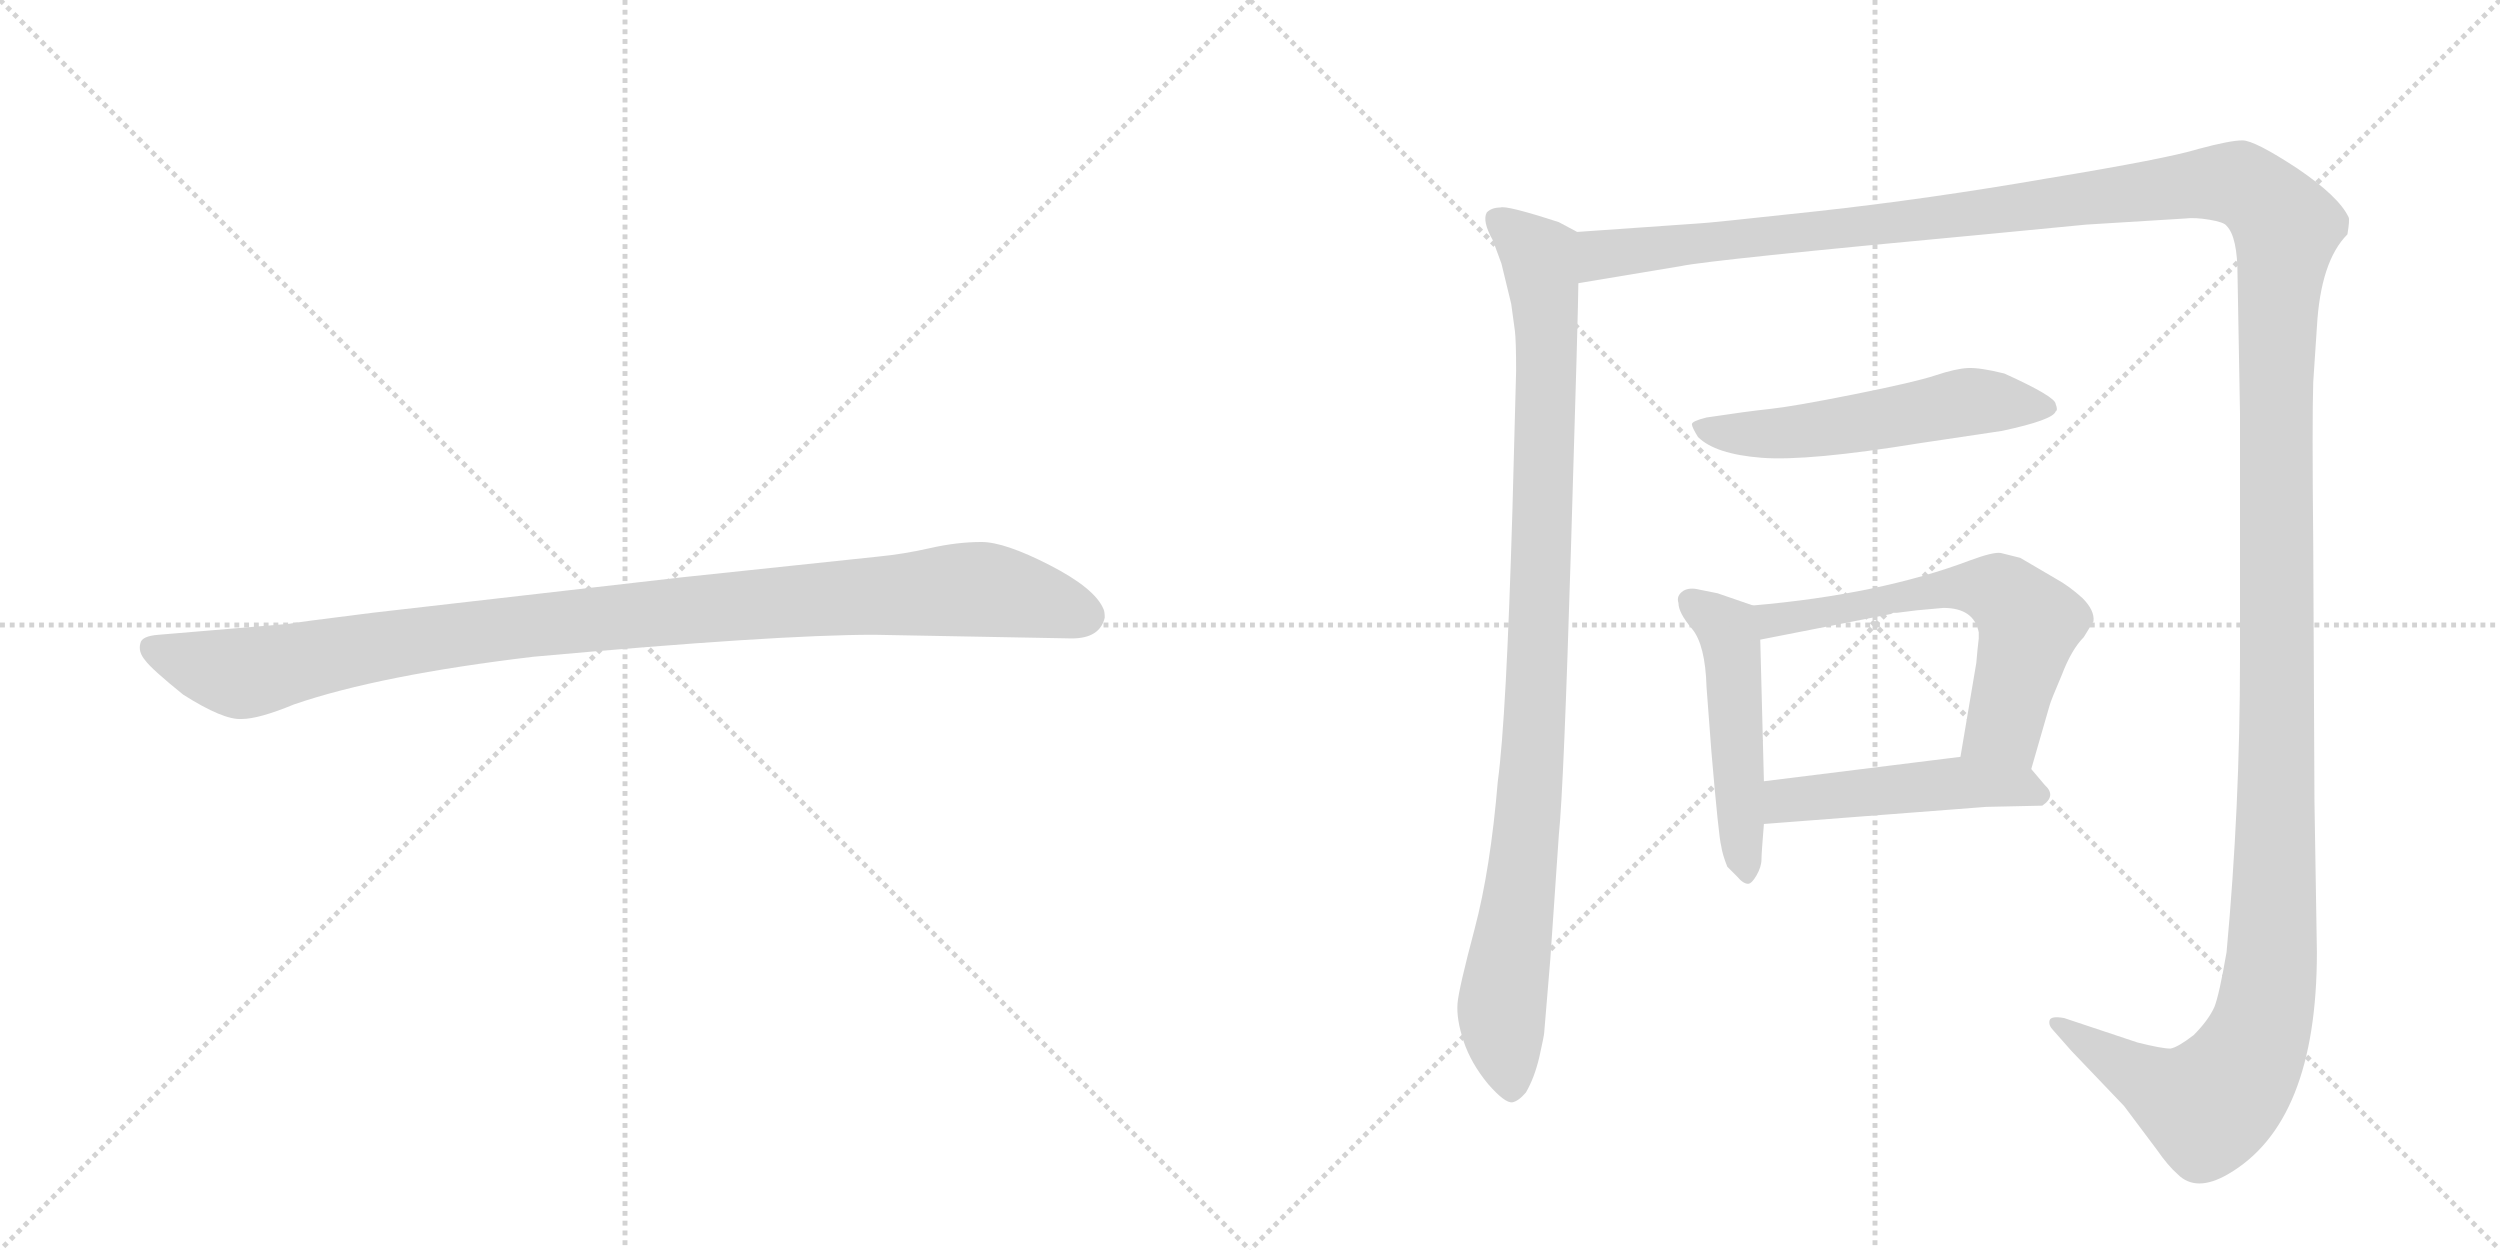 <svg version="1.1" viewBox="0 0 2048 1024" xmlns="http://www.w3.org/2000/svg">
  <g stroke="lightgray" stroke-dasharray="1,1" stroke-width="1" transform="scale(4, 4)">
    <line x1="0" y1="0" x2="256" y2="256"></line>
    <line x1="256" y1="0" x2="0" y2="256"></line>
    <line x1="128" y1="0" x2="128" y2="256"></line>
    <line x1="0" y1="128" x2="256" y2="128"></line>
    <line x1="256" y1="0" x2="512" y2="256"></line>
    <line x1="512" y1="0" x2="256" y2="256"></line>
    <line x1="384" y1="0" x2="384" y2="256"></line>
    <line x1="256" y1="128" x2="512" y2="128"></line>
  </g>
<g transform="scale(1, -1) translate(0, -850)">
   <style type="text/css">
    @keyframes keyframes0 {
      from {
       stroke: black;
       stroke-dashoffset: 1030;
       stroke-width: 128;
       }
       77% {
       animation-timing-function: step-end;
       stroke: black;
       stroke-dashoffset: 0;
       stroke-width: 128;
       }
       to {
       stroke: black;
       stroke-width: 1024;
       }
       }
       #make-me-a-hanzi-animation-0 {
         animation: keyframes0 1.088s both;
         animation-delay: 0s;
         animation-timing-function: linear;
       }
    @keyframes keyframes1 {
      from {
       stroke: black;
       stroke-dashoffset: 987;
       stroke-width: 128;
       }
       76% {
       animation-timing-function: step-end;
       stroke: black;
       stroke-dashoffset: 0;
       stroke-width: 128;
       }
       to {
       stroke: black;
       stroke-width: 1024;
       }
       }
       #make-me-a-hanzi-animation-1 {
         animation: keyframes1 1.053s both;
         animation-delay: 1.088s;
         animation-timing-function: linear;
       }
    @keyframes keyframes2 {
      from {
       stroke: black;
       stroke-dashoffset: 1730;
       stroke-width: 128;
       }
       85% {
       animation-timing-function: step-end;
       stroke: black;
       stroke-dashoffset: 0;
       stroke-width: 128;
       }
       to {
       stroke: black;
       stroke-width: 1024;
       }
       }
       #make-me-a-hanzi-animation-2 {
         animation: keyframes2 1.658s both;
         animation-delay: 2.141s;
         animation-timing-function: linear;
       }
    @keyframes keyframes3 {
      from {
       stroke: black;
       stroke-dashoffset: 542;
       stroke-width: 128;
       }
       64% {
       animation-timing-function: step-end;
       stroke: black;
       stroke-dashoffset: 0;
       stroke-width: 128;
       }
       to {
       stroke: black;
       stroke-width: 1024;
       }
       }
       #make-me-a-hanzi-animation-3 {
         animation: keyframes3 0.691s both;
         animation-delay: 3.799s;
         animation-timing-function: linear;
       }
    @keyframes keyframes4 {
      from {
       stroke: black;
       stroke-dashoffset: 493;
       stroke-width: 128;
       }
       62% {
       animation-timing-function: step-end;
       stroke: black;
       stroke-dashoffset: 0;
       stroke-width: 128;
       }
       to {
       stroke: black;
       stroke-width: 1024;
       }
       }
       #make-me-a-hanzi-animation-4 {
         animation: keyframes4 0.651s both;
         animation-delay: 4.49s;
         animation-timing-function: linear;
       }
    @keyframes keyframes5 {
      from {
       stroke: black;
       stroke-dashoffset: 608;
       stroke-width: 128;
       }
       66% {
       animation-timing-function: step-end;
       stroke: black;
       stroke-dashoffset: 0;
       stroke-width: 128;
       }
       to {
       stroke: black;
       stroke-width: 1024;
       }
       }
       #make-me-a-hanzi-animation-5 {
         animation: keyframes5 0.745s both;
         animation-delay: 5.142s;
         animation-timing-function: linear;
       }
    @keyframes keyframes6 {
      from {
       stroke: black;
       stroke-dashoffset: 481;
       stroke-width: 128;
       }
       61% {
       animation-timing-function: step-end;
       stroke: black;
       stroke-dashoffset: 0;
       stroke-width: 128;
       }
       to {
       stroke: black;
       stroke-width: 1024;
       }
       }
       #make-me-a-hanzi-animation-6 {
         animation: keyframes6 0.641s both;
         animation-delay: 5.886s;
         animation-timing-function: linear;
       }
</style>
<path d="M 716 330 L 878 327 Q 901 327 905 344 Q 905 349 904 351 Q 897 368 860 387 Q 823 406 804 406 Q 784 406 762 401 Q 740 396 719 394 L 558 377 L 305 348 Q 241 340 237 339 L 130 330 Q 116 329 115 323 Q 113 316 119 309 Q 124 302 150 281 Q 183 260 198 261 Q 212 261 241 273 Q 311 297 437 312 Q 636 330 716 330 Z" fill="lightgray"></path> 
<path d="M 1292 660 L 1277 668 Q 1234 682 1229 680 Q 1222 680 1218 676 Q 1214 669 1223 653 L 1230 634 L 1238 601 L 1241 579 Q 1242 571 1242 546 L 1239 433 Q 1234 261 1227 210 Q 1221 138 1208 89 Q 1195 40 1194 28 Q 1193 15 1199 -3 Q 1205 -21 1219 -38 Q 1233 -54 1239 -53 Q 1244 -52 1250 -45 Q 1257 -33 1261 -16 Q 1265 2 1265 4 L 1270 64 L 1277 166 Q 1281 204 1287 403 Q 1293 601 1293 618 C 1294 648 1294 659 1292 660 Z" fill="lightgray"></path> 
<path d="M 1293 618 L 1377 632 Q 1400 637 1626 658 L 1709 666 L 1790 671 Q 1798 672 1810 670 Q 1822 668 1824 665 Q 1833 656 1833 624 L 1835 512 L 1835 310 Q 1835 189 1824 70 Q 1818 35 1814 25 Q 1809 14 1797 2 Q 1784 -8 1778 -9 Q 1771 -9 1751 -4 L 1691 16 Q 1680 18 1679 14 Q 1678 10 1682 6 L 1697 -11 L 1740 -56 L 1767 -92 Q 1776 -105 1784 -112 Q 1799 -127 1825 -112 Q 1898 -70 1898 70 L 1896 194 L 1895 404 Q 1894 506 1895 537 L 1898 582 Q 1901 636 1923 658 Q 1925 670 1924 672 Q 1916 689 1882 712 Q 1847 735 1837 735 Q 1827 735 1801 728 Q 1775 720 1678 704 Q 1580 687 1489 677 Q 1397 667 1392 667 L 1292 660 C 1262 658 1263 613 1293 618 Z" fill="lightgray"></path> 
<path d="M 1640 497 Q 1682 506 1684 513 Q 1686 514 1684 519 Q 1684 525 1642 544 Q 1622 549 1612 548.5 Q 1602 548 1585.5 542.5 Q 1569 537 1519 527 Q 1469 517 1450 515 Q 1431 513 1398 508 Q 1386 505 1386 502.5 Q 1386 500 1391 492 Q 1405 478 1443 475 Q 1481 472 1573 487 L 1640 497 Z" fill="lightgray"></path> 
<path d="M 1436 354 L 1407 364 L 1392 367 Q 1384 369 1379 366 Q 1373 362 1375 356 Q 1375 348 1386 335 Q 1397 322 1398 287 L 1402 234 Q 1408 164 1410 157 Q 1411 150 1415 140 Q 1418 137 1423 132 Q 1428 126 1432 126 Q 1435 126 1439 133 Q 1443 140 1443 146 Q 1443 151 1445 175 L 1445 210 L 1442 326 C 1441 352 1441 352 1436 354 Z" fill="lightgray"></path> 
<path d="M 1664 220 L 1679 272 Q 1680 276 1689 297 Q 1697 318 1707 328 L 1715 341 Q 1716 350 1706 360 Q 1695 370 1684 376 L 1655 393 L 1639 397 Q 1633 398 1614 391 Q 1540 363 1436 354 C 1406 351 1413 320 1442 326 L 1549 347 L 1551 348 L 1554 348 L 1570 350 L 1592 352 Q 1617 352 1621 332 L 1621 327 L 1620 318 L 1619 307 L 1606 230 C 1601 200 1656 191 1664 220 Z" fill="lightgray"></path> 
<path d="M 1445 175 L 1627 189 L 1673 190 Q 1685 198 1675 207 L 1664 220 C 1651 236 1636 234 1606 230 L 1445 210 C 1415 206 1415 173 1445 175 Z" fill="lightgray"></path> 
      <clipPath id="make-me-a-hanzi-clip-0">
      <path d="M 716 330 L 878 327 Q 901 327 905 344 Q 905 349 904 351 Q 897 368 860 387 Q 823 406 804 406 Q 784 406 762 401 Q 740 396 719 394 L 558 377 L 305 348 Q 241 340 237 339 L 130 330 Q 116 329 115 323 Q 113 316 119 309 Q 124 302 150 281 Q 183 260 198 261 Q 212 261 241 273 Q 311 297 437 312 Q 636 330 716 330 Z" fill="lightgray"></path>
      </clipPath>
      <path clip-path="url(#make-me-a-hanzi-clip-0)" d="M 125 318 L 196 298 L 411 335 L 788 367 L 837 362 L 889 345 " fill="none" id="make-me-a-hanzi-animation-0" stroke-dasharray="902 1804" stroke-linecap="round"></path>

      <clipPath id="make-me-a-hanzi-clip-1">
      <path d="M 1292 660 L 1277 668 Q 1234 682 1229 680 Q 1222 680 1218 676 Q 1214 669 1223 653 L 1230 634 L 1238 601 L 1241 579 Q 1242 571 1242 546 L 1239 433 Q 1234 261 1227 210 Q 1221 138 1208 89 Q 1195 40 1194 28 Q 1193 15 1199 -3 Q 1205 -21 1219 -38 Q 1233 -54 1239 -53 Q 1244 -52 1250 -45 Q 1257 -33 1261 -16 Q 1265 2 1265 4 L 1270 64 L 1277 166 Q 1281 204 1287 403 Q 1293 601 1293 618 C 1294 648 1294 659 1292 660 Z" fill="lightgray"></path>
      </clipPath>
      <path clip-path="url(#make-me-a-hanzi-clip-1)" d="M 1226 671 L 1261 641 L 1267 577 L 1257 245 L 1230 22 L 1239 -41 " fill="none" id="make-me-a-hanzi-animation-1" stroke-dasharray="859 1718" stroke-linecap="round"></path>

      <clipPath id="make-me-a-hanzi-clip-2">
      <path d="M 1293 618 L 1377 632 Q 1400 637 1626 658 L 1709 666 L 1790 671 Q 1798 672 1810 670 Q 1822 668 1824 665 Q 1833 656 1833 624 L 1835 512 L 1835 310 Q 1835 189 1824 70 Q 1818 35 1814 25 Q 1809 14 1797 2 Q 1784 -8 1778 -9 Q 1771 -9 1751 -4 L 1691 16 Q 1680 18 1679 14 Q 1678 10 1682 6 L 1697 -11 L 1740 -56 L 1767 -92 Q 1776 -105 1784 -112 Q 1799 -127 1825 -112 Q 1898 -70 1898 70 L 1896 194 L 1895 404 Q 1894 506 1895 537 L 1898 582 Q 1901 636 1923 658 Q 1925 670 1924 672 Q 1916 689 1882 712 Q 1847 735 1837 735 Q 1827 735 1801 728 Q 1775 720 1678 704 Q 1580 687 1489 677 Q 1397 667 1392 667 L 1292 660 C 1262 658 1263 613 1293 618 Z" fill="lightgray"></path>
      </clipPath>
      <path clip-path="url(#make-me-a-hanzi-clip-2)" d="M 1299 625 L 1315 642 L 1611 672 L 1817 700 L 1842 695 L 1873 664 L 1864 534 L 1864 139 L 1861 60 L 1852 9 L 1835 -28 L 1809 -56 L 1770 -41 L 1686 12 " fill="none" id="make-me-a-hanzi-animation-2" stroke-dasharray="1602 3204" stroke-linecap="round"></path>

      <clipPath id="make-me-a-hanzi-clip-3">
      <path d="M 1640 497 Q 1682 506 1684 513 Q 1686 514 1684 519 Q 1684 525 1642 544 Q 1622 549 1612 548.5 Q 1602 548 1585.5 542.5 Q 1569 537 1519 527 Q 1469 517 1450 515 Q 1431 513 1398 508 Q 1386 505 1386 502.5 Q 1386 500 1391 492 Q 1405 478 1443 475 Q 1481 472 1573 487 L 1640 497 Z" fill="lightgray"></path>
      </clipPath>
      <path clip-path="url(#make-me-a-hanzi-clip-3)" d="M 1394 500 L 1436 494 L 1479 497 L 1610 521 L 1677 516 " fill="none" id="make-me-a-hanzi-animation-3" stroke-dasharray="414 828" stroke-linecap="round"></path>

      <clipPath id="make-me-a-hanzi-clip-4">
      <path d="M 1436 354 L 1407 364 L 1392 367 Q 1384 369 1379 366 Q 1373 362 1375 356 Q 1375 348 1386 335 Q 1397 322 1398 287 L 1402 234 Q 1408 164 1410 157 Q 1411 150 1415 140 Q 1418 137 1423 132 Q 1428 126 1432 126 Q 1435 126 1439 133 Q 1443 140 1443 146 Q 1443 151 1445 175 L 1445 210 L 1442 326 C 1441 352 1441 352 1436 354 Z" fill="lightgray"></path>
      </clipPath>
      <path clip-path="url(#make-me-a-hanzi-clip-4)" d="M 1386 357 L 1417 328 L 1431 134 " fill="none" id="make-me-a-hanzi-animation-4" stroke-dasharray="365 730" stroke-linecap="round"></path>

      <clipPath id="make-me-a-hanzi-clip-5">
      <path d="M 1664 220 L 1679 272 Q 1680 276 1689 297 Q 1697 318 1707 328 L 1715 341 Q 1716 350 1706 360 Q 1695 370 1684 376 L 1655 393 L 1639 397 Q 1633 398 1614 391 Q 1540 363 1436 354 C 1406 351 1413 320 1442 326 L 1549 347 L 1551 348 L 1554 348 L 1570 350 L 1592 352 Q 1617 352 1621 332 L 1621 327 L 1620 318 L 1619 307 L 1606 230 C 1601 200 1656 191 1664 220 Z" fill="lightgray"></path>
      </clipPath>
      <path clip-path="url(#make-me-a-hanzi-clip-5)" d="M 1445 349 L 1453 342 L 1586 367 L 1637 366 L 1662 336 L 1642 255 L 1615 236 " fill="none" id="make-me-a-hanzi-animation-5" stroke-dasharray="480 960" stroke-linecap="round"></path>

      <clipPath id="make-me-a-hanzi-clip-6">
      <path d="M 1445 175 L 1627 189 L 1673 190 Q 1685 198 1675 207 L 1664 220 C 1651 236 1636 234 1606 230 L 1445 210 C 1415 206 1415 173 1445 175 Z" fill="lightgray"></path>
      </clipPath>
      <path clip-path="url(#make-me-a-hanzi-clip-6)" d="M 1452 181 L 1466 194 L 1610 209 L 1654 206 L 1670 199 " fill="none" id="make-me-a-hanzi-animation-6" stroke-dasharray="353 706" stroke-linecap="round"></path>

</g>
</svg>
